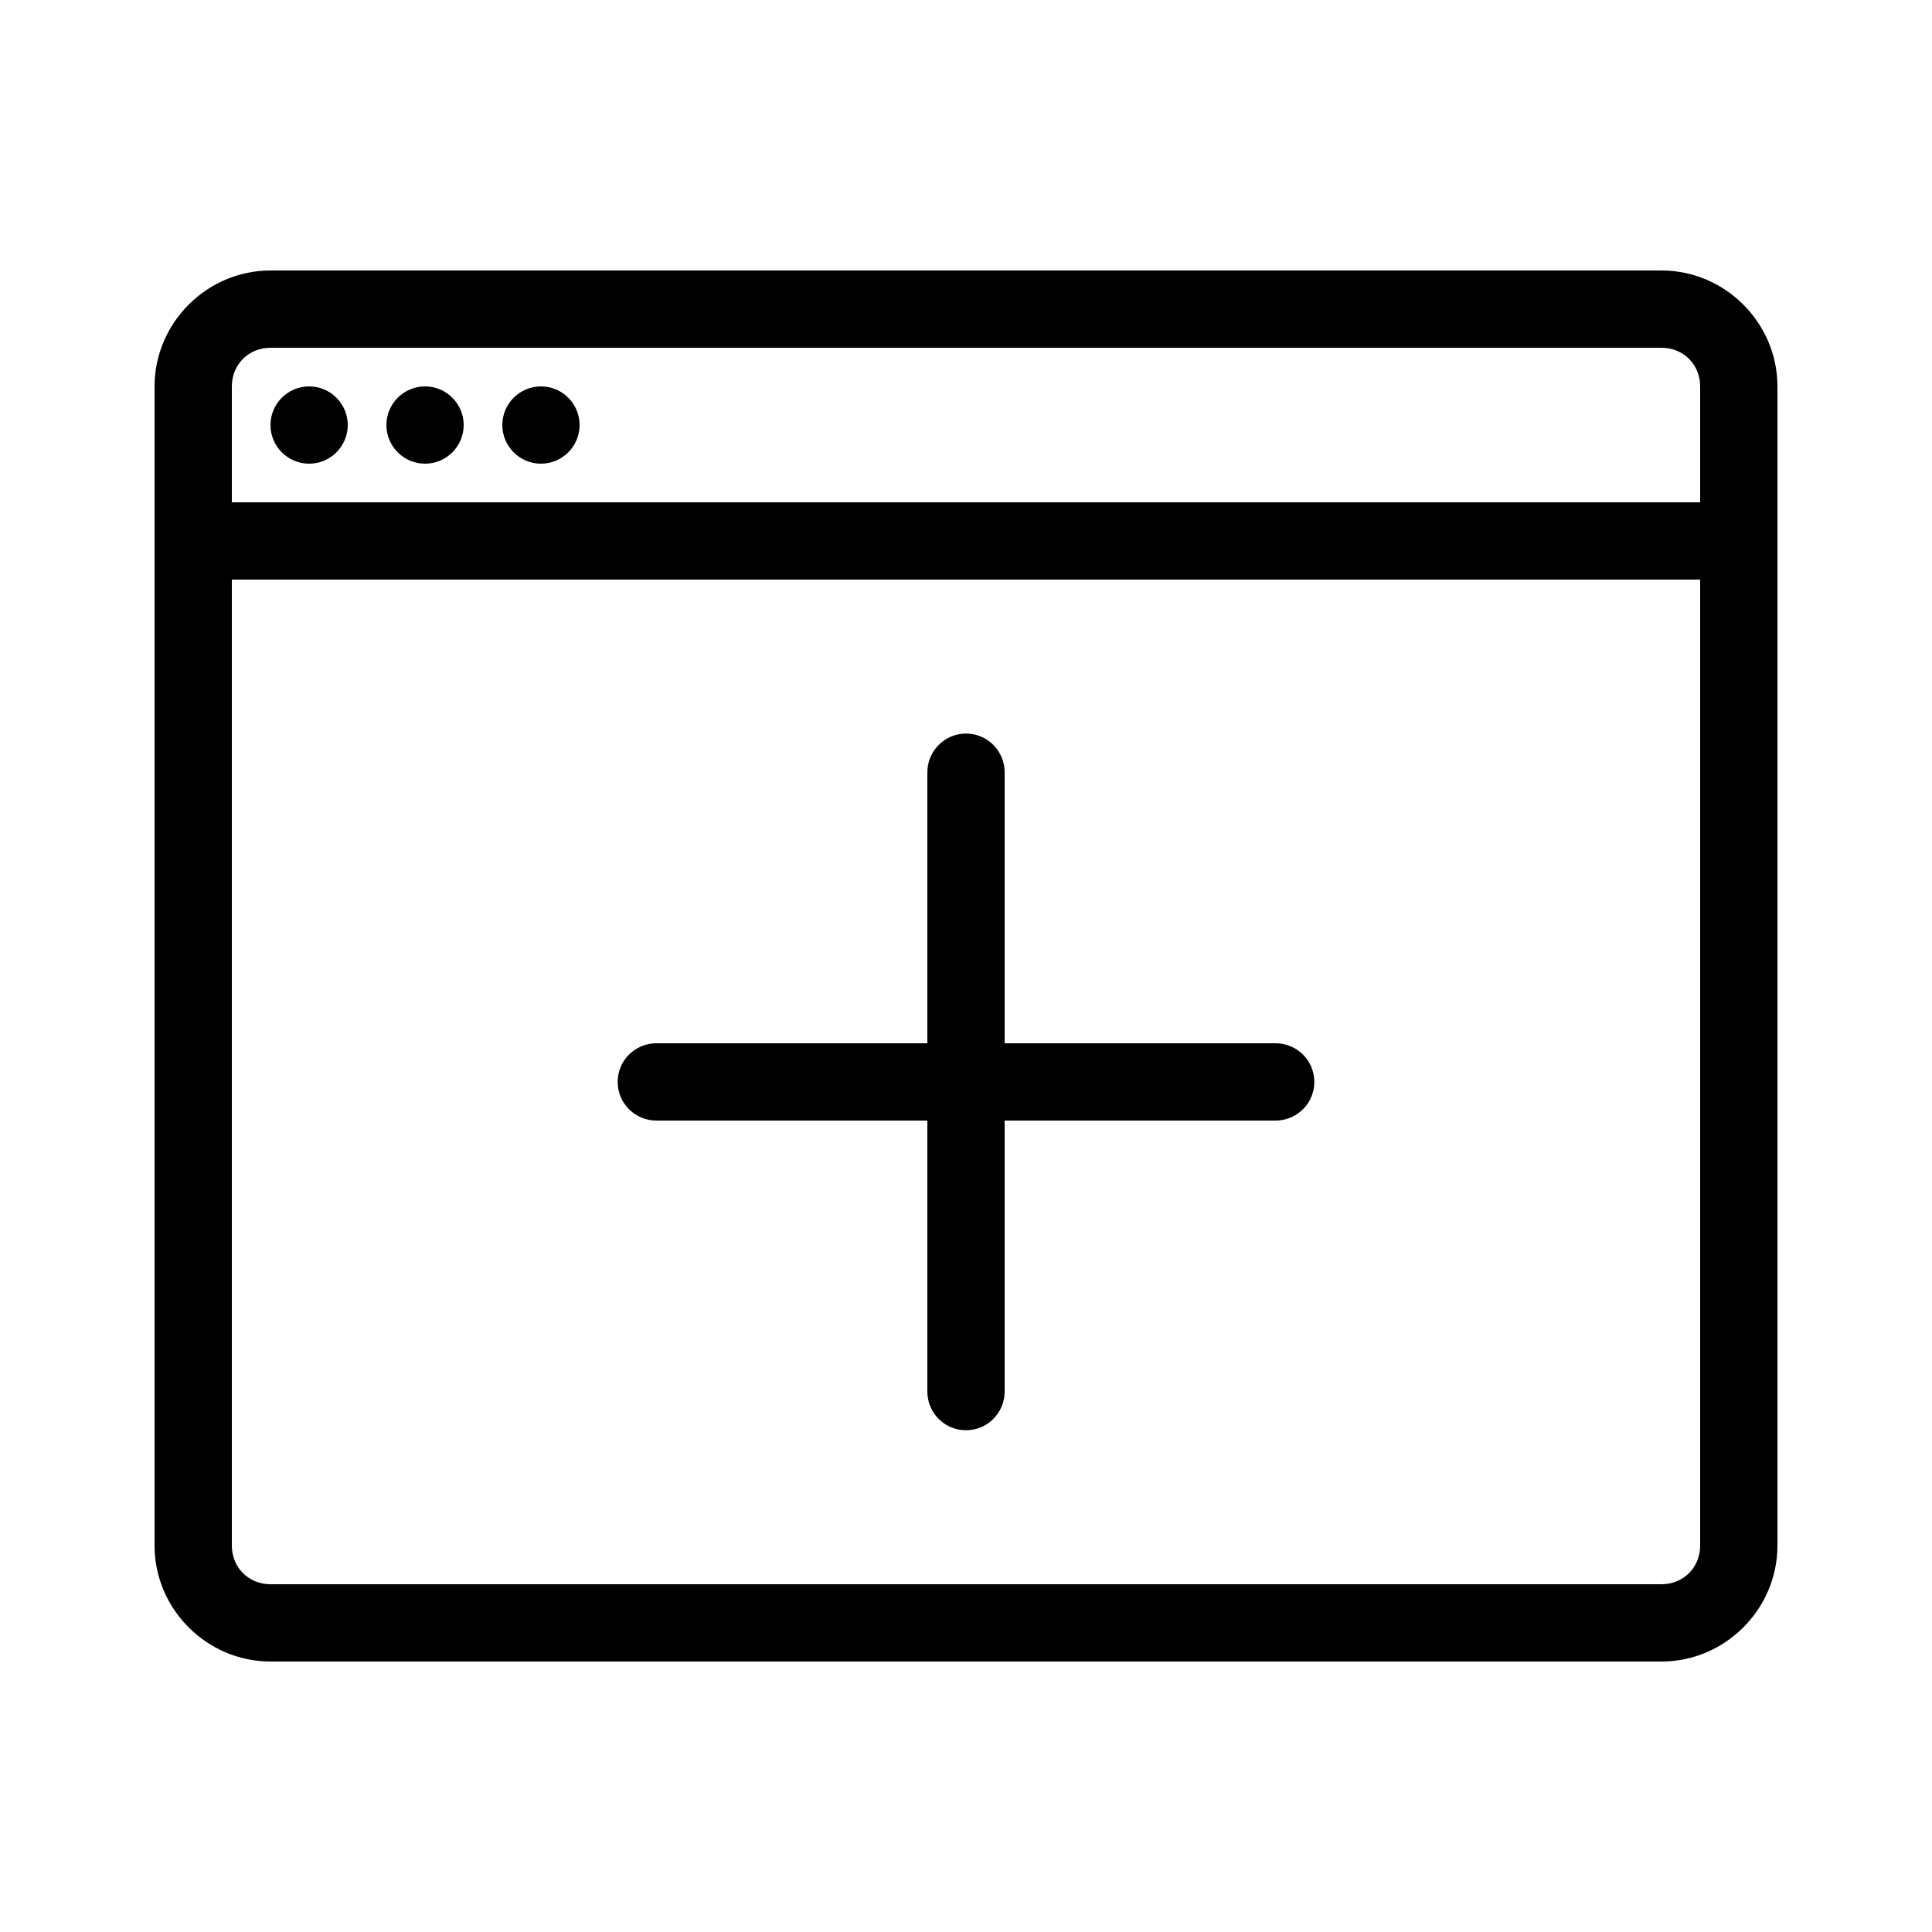 <svg xmlns="http://www.w3.org/2000/svg" viewBox="0 0 50 50">
<title>new window</title>
<path d="M 7 7 C 5.355 7 4 8.355 4 10 L 4 40 C 4 41.645 5.355 43 7 43 L 43 43 C 44.645 43 46 41.645 46 40 L 46 10 C 46 8.355 44.645 7 43 7 Z M 7 9 L 43 9 C 43.566 9 44 9.434 44 10 L 44 13 L 6 13 L 6 10 C 6 9.434 6.434 9 7 9 Z M 8 10 C 7.449 10 7 10.449 7 11 C 7 11.551 7.449 12 8 12 C 8.551 12 9 11.551 9 11 C 9 10.449 8.551 10 8 10 Z M 11 10 C 10.449 10 10 10.449 10 11 C 10 11.551 10.449 12 11 12 C 11.551 12 12 11.551 12 11 C 12 10.449 11.551 10 11 10 Z M 14 10 C 13.449 10 13 10.449 13 11 C 13 11.551 13.449 12 14 12 C 14.551 12 15 11.551 15 11 C 15 10.449 14.551 10 14 10 Z M 6 15 L 44 15 L 44 40 C 44 40.566 43.566 41 43 41 L 7 41 C 6.434 41 6 40.566 6 40 Z M 24.984 18.984 C 24.434 18.996 23.992 19.449 24 20 L 24 27 L 17 27 C 16.641 26.996 16.305 27.184 16.121 27.496 C 15.941 27.809 15.941 28.191 16.121 28.504 C 16.305 28.816 16.641 29.004 17 29 L 24 29 L 24 36 C 23.996 36.359 24.184 36.695 24.496 36.879 C 24.809 37.059 25.191 37.059 25.504 36.879 C 25.816 36.695 26.004 36.359 26 36 L 26 29 L 33 29 C 33.359 29.004 33.695 28.816 33.879 28.504 C 34.059 28.191 34.059 27.809 33.879 27.496 C 33.695 27.184 33.359 26.996 33 27 L 26 27 L 26 20 C 26.004 19.73 25.898 19.469 25.707 19.277 C 25.516 19.086 25.254 18.98 24.984 18.984 Z" /></svg>

